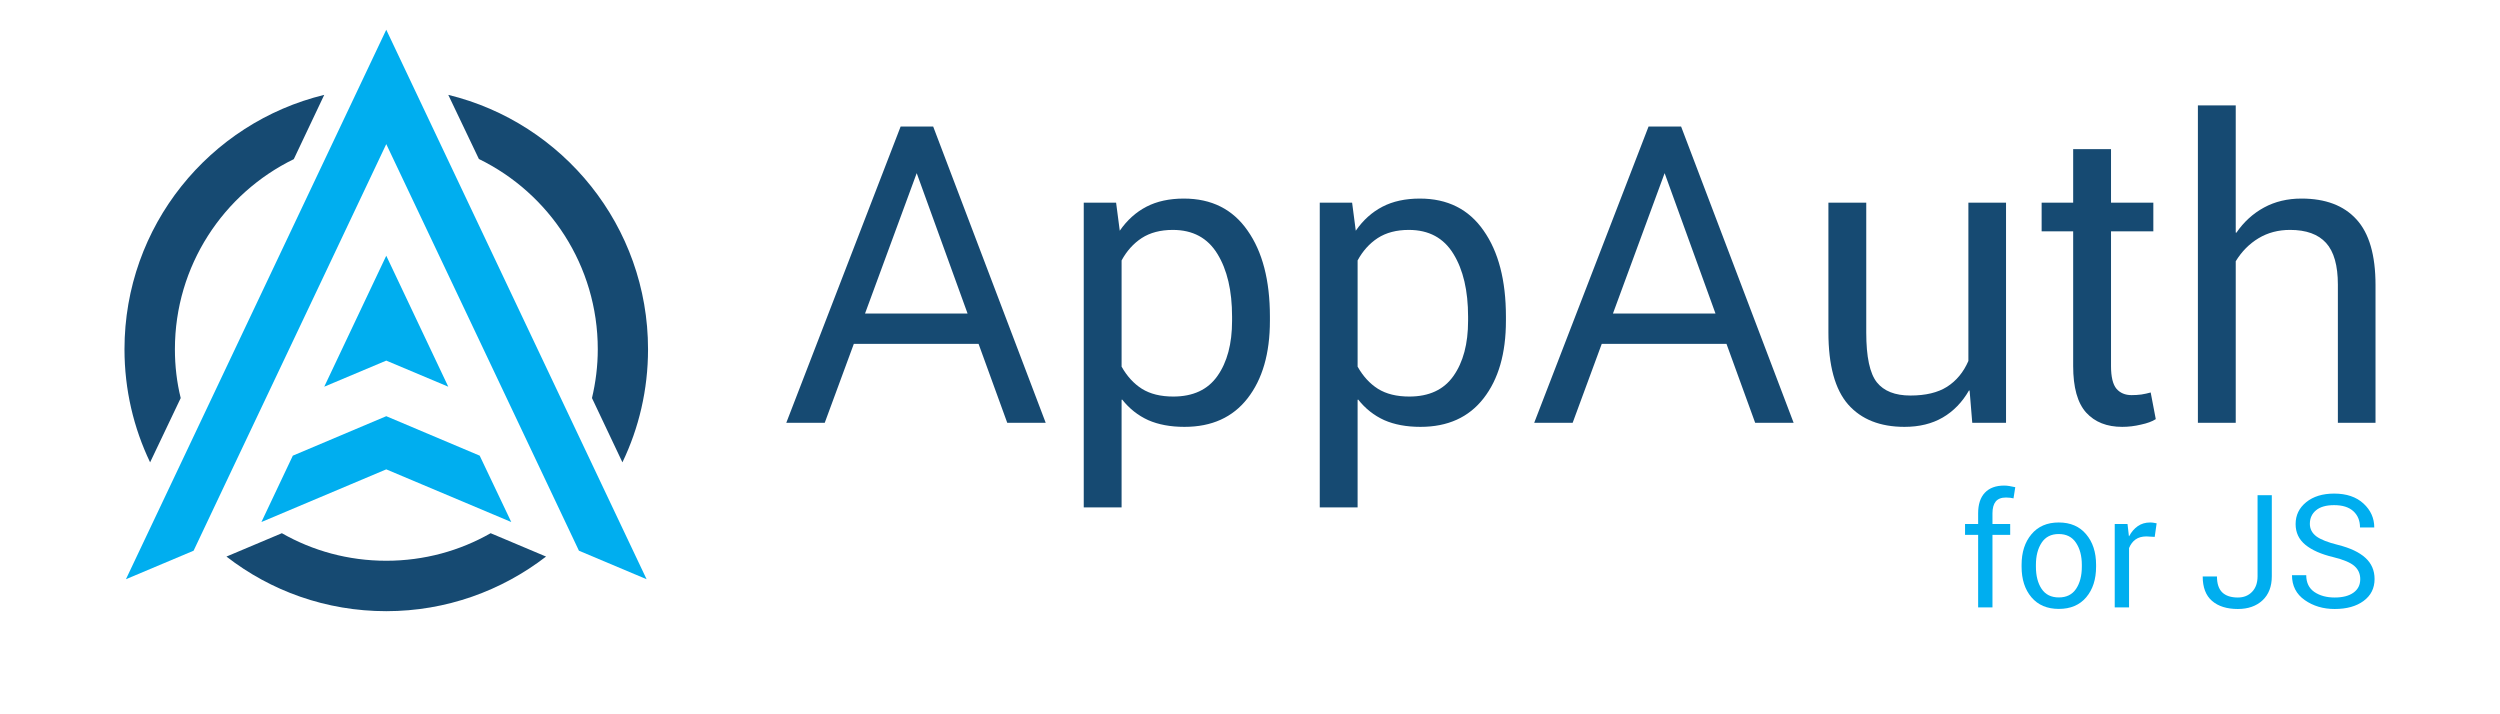 <?xml version="1.0" encoding="UTF-8" standalone="no"?>
<!-- Generator: Adobe Illustrator 19.1.0, SVG Export Plug-In . SVG Version: 6.00 Build 0)  -->

<svg
   xmlns:dc="http://purl.org/dc/elements/1.1/"
   xmlns:cc="http://creativecommons.org/ns#"
   xmlns:rdf="http://www.w3.org/1999/02/22-rdf-syntax-ns#"
   xmlns:svg="http://www.w3.org/2000/svg"
   xmlns="http://www.w3.org/2000/svg"
   xmlns:sodipodi="http://sodipodi.sourceforge.net/DTD/sodipodi-0.dtd"
   xmlns:inkscape="http://www.inkscape.org/namespaces/inkscape"
   version="1.1"
   id="Layer_1"
   x="0px"
   y="0px"
   viewBox="0 0 1792 512"
   xml:space="preserve"
   inkscape:version="0.48.4 r9939"
   width="100%"
   height="100%"
   sodipodi:docname="appauth_lockup_js.svg"><defs
     id="defs15" /><sodipodi:namedview
     pagecolor="#ffffff"
     bordercolor="#666666"
     borderopacity="1"
     objecttolerance="10"
     gridtolerance="10"
     guidetolerance="10"
     inkscape:pageopacity="1"
     inkscape:pageshadow="2"
     inkscape:window-width="2145"
     inkscape:window-height="1036"
     id="namedview13"
     showgrid="false"
     inkscape:zoom="0.7527163"
     inkscape:cx="756.05994"
     inkscape:cy="234.54711"
     inkscape:window-x="259"
     inkscape:window-y="463"
     inkscape:window-maximized="0"
     inkscape:current-layer="Layer_1"
     showguides="true"
     inkscape:guide-bbox="true"><sodipodi:guide
       orientation="0,1"
       position="1367.049,73.069"
       id="guide2989" /><sodipodi:guide
       orientation="0,1"
       position="1300.623,694.817"
       id="guide2991" /><sodipodi:guide
       orientation="0,1"
       position="870.182,548.679"
       id="guide2993" /></sodipodi:namedview><style
     type="text/css"
     id="style3">
	.st0{fill:#164A72;}
	.st1{fill:#00AEEF;}
</style><path
     style="fill:#164a72"
     inkscape:connector-curvature="0"
     id="path7"
     d="M 107.591,331.396 C 95.813,306.8 89.231,279.318 89.231,250.335 c 0,-88.335 60.969,-162.352 143.184,-182.329 L 210.591,114.079 c -50.461,24.595 -85.218,76.442 -85.218,136.256 0,12.009 1.386,23.787 4.157,34.988 l -21.939,46.073 z m 283.828,67.551 c -31.755,24.48 -71.477,39.145 -114.547,39.145 -43.186,0 -82.908,-14.549 -114.547,-39.145 l 39.722,-16.743 c 22.055,12.586 47.574,19.746 74.825,19.746 27.251,0 52.77,-7.159 74.825,-19.746 l 39.722,16.743 z M 321.328,68.006 c 82.215,19.976 143.184,94.109 143.184,182.329 0,29.099 -6.582,56.581 -18.36,81.061 L 424.328,285.323 c 2.656,-11.201 4.157,-22.979 4.157,-34.988 0,-59.929 -34.757,-111.776 -85.218,-136.371 L 321.328,68.006 z"
     class="st0" /><path
     style="fill:#00aeef"
     inkscape:connector-curvature="0"
     id="path9"
     d="m 276.871,336.433 89.606,37.759 -22.632,-47.574 -66.973,-28.29 -66.973,28.29 -22.517,47.574 M 276.871,21.313 90.27,415.185 l 48.498,-20.438 22.517,-47.574 71.13,-149.997 44.456,-93.878 62.47,131.752 53.117,112.122 22.517,47.574 48.498,20.438 L 276.871,21.313 z"
     class="st1" /><path
     style="fill:#00aeef"
     d="M 321.328,277.188 276.872,183.31 232.415,277.188 276.872,258.482 z"
     id="polygon11"
     inkscape:connector-curvature="0" /><g
     style="font-size:298.681px;font-style:normal;font-variant:normal;font-weight:normal;font-stretch:normal;line-height:125%;letter-spacing:0px;word-spacing:0px;fill:#164a72;fill-opacity:1;stroke:none;font-family:Roboto;-inkscape-font-specification:Roboto"
     id="text2985"><path
       d="m 701.429,246.468 -89.4,0 -20.855,56.586 -27.564,0 81.962,-212.344 23.334,0 80.65,212.344 -27.564,0 -20.564,-56.586 m -81.379,-21.73 73.504,0 -36.46,-100.63 -37.043,100.63"
       style=""
       id="path3193" /><path
       d="m 910.272,229.988 c -1.6e-4,23.335 -5.348,41.856 -16.042,55.565 -10.598,13.612 -25.668,20.418 -45.211,20.418 -10.014,0 -18.668,-1.604 -25.96,-4.813 -7.292,-3.306 -13.515,-8.216 -18.668,-14.73 l -0.438,0.146 0,77.15 -27.126,0 0,-218.469 23.189,0 2.625,20.126 c 5.25,-7.584 11.619,-13.32 19.105,-17.209 7.486,-3.889 16.431,-5.833 26.835,-5.834 19.834,1.6e-4 35.05,7.632 45.648,22.897 10.695,15.168 16.042,35.731 16.042,61.69 l 0,3.063 m -27.126,-3.063 c -1.3e-4,-18.57 -3.5,-33.543 -10.501,-44.919 -7,-11.473 -17.647,-17.209 -31.939,-17.209 -8.848,1.4e-4 -16.286,1.945 -22.314,5.834 -5.931,3.889 -10.744,9.237 -14.438,16.042 l 0,76.129 c 3.889,6.903 8.75,12.202 14.584,15.897 5.931,3.695 13.417,5.542 22.459,5.542 14.195,2e-5 24.744,-4.91 31.647,-14.73 7,-9.917 10.5,-23.091 10.501,-39.523 l 0,-3.063"
       style=""
       id="path3195" /><path
       d="m 1079.447,229.988 c -2e-4,23.335 -5.348,41.856 -16.043,55.565 -10.598,13.612 -25.668,20.418 -45.211,20.418 -10.014,0 -18.668,-1.604 -25.96,-4.813 -7.292,-3.306 -13.515,-8.216 -18.668,-14.73 l -0.438,0.146 0,77.15 -27.126,0 0,-218.469 23.189,0 2.625,20.126 c 5.25,-7.584 11.619,-13.32 19.105,-17.209 7.486,-3.889 16.431,-5.833 26.835,-5.834 19.834,1.6e-4 35.05,7.632 45.648,22.897 10.695,15.168 16.042,35.731 16.043,61.69 l 0,3.063 m -27.126,-3.063 c -2e-4,-18.57 -3.5,-33.543 -10.501,-44.919 -7,-11.473 -17.647,-17.209 -31.939,-17.209 -8.848,1.4e-4 -16.286,1.945 -22.314,5.834 -5.931,3.889 -10.744,9.237 -14.438,16.042 l 0,76.129 c 3.889,6.903 8.75,12.202 14.584,15.897 5.931,3.695 13.417,5.542 22.459,5.542 14.195,2e-5 24.744,-4.91 31.647,-14.73 7,-9.917 10.5,-23.091 10.501,-39.523 l 0,-3.063"
       style=""
       id="path3197" /><path
       d="m 1237.538,246.468 -89.4,0 -20.855,56.586 -27.564,0 81.962,-212.344 23.334,0 80.65,212.344 -27.564,0 -20.564,-56.586 m -81.379,-21.73 73.504,0 -36.46,-100.63 -37.044,100.63"
       style=""
       id="path3199" /><path
       d="m 1411.817,280.011 -0.438,-0.146 c -4.861,8.459 -11.133,14.924 -18.813,19.397 -7.681,4.472 -16.82,6.709 -27.418,6.709 -17.501,0 -30.967,-5.347 -40.398,-16.042 -9.431,-10.792 -14.146,-28.05 -14.146,-51.773 l 0,-92.9 27.126,0 0,93.192 c 0,17.306 2.528,29.168 7.584,35.585 5.056,6.32 13.077,9.48 24.064,9.48 10.889,2e-5 19.64,-2.09 26.251,-6.271 6.708,-4.278 11.813,-10.452 15.313,-18.522 l 0,-113.464 26.98,0 0,157.799 -24.209,0 -1.896,-23.043"
       style=""
       id="path3201" /><path
       d="m 1513.177,106.898 0,38.356 30.335,0 0,20.563 -30.335,0 0,96.546 c -10e-5,7.778 1.312,13.223 3.938,16.334 2.625,3.014 6.222,4.521 10.792,4.521 2.333,2e-5 4.667,-0.146 7,-0.438 2.431,-0.389 4.667,-0.875 6.709,-1.458 l 3.646,19.105 c -2.528,1.653 -6.077,2.965 -10.646,3.938 -4.473,1.069 -8.945,1.604 -13.417,1.604 -10.987,0 -19.591,-3.403 -25.814,-10.209 -6.223,-6.903 -9.334,-18.036 -9.334,-33.397 l 0,-96.546 -22.605,0 0,-20.563 22.605,0 0,-38.356 27.126,0"
       style=""
       id="path3203" /><path
       d="m 1602.577,166.693 0.438,0.146 c 5.347,-7.778 11.959,-13.806 19.834,-18.084 7.875,-4.278 16.82,-6.417 26.835,-6.417 17.209,1.6e-4 30.335,4.959 39.377,14.876 9.139,9.917 13.709,25.619 13.709,47.106 l 0,98.734 -26.98,0 0,-99.026 c -1e-4,-13.709 -2.82,-23.675 -8.459,-29.897 -5.639,-6.222 -14.244,-9.334 -25.814,-9.334 -8.459,1.4e-4 -15.994,1.993 -22.605,5.979 -6.612,3.986 -12.056,9.48 -16.334,16.48 l 0,115.797 -27.126,0 0,-227.511 27.126,0 0,91.15"
       style=""
       id="path3205" /></g><g
     style="font-size:113.091px;font-style:normal;font-variant:normal;font-weight:normal;font-stretch:normal;line-height:125%;letter-spacing:0px;word-spacing:0px;fill:#00aeef;fill-opacity:1;stroke:none;font-family:Roboto;-inkscape-font-specification:Roboto"
     id="text2987"><path
       d="m 1417.93,435.364 0,-51.962 -9.387,0 0,-7.786 9.387,0 0,-7.676 c 0,-6.442 1.601,-11.357 4.804,-14.744 3.24,-3.424 7.86,-5.135 13.86,-5.135 1.252,8e-5 2.485,0.111 3.7,0.331 1.252,0.184 2.669,0.46 4.252,0.828 l -1.27,8.007 c -0.7,-0.184 -1.509,-0.331 -2.43,-0.442 -0.92,-0.11 -1.914,-0.166 -2.982,-0.166 -3.313,8e-5 -5.761,0.957 -7.344,2.871 -1.546,1.914 -2.319,4.731 -2.319,8.449 l 0,7.676 12.701,0 0,7.786 -12.701,0 0,51.962 -10.271,0"
       style=""
       id="path3208" /><path
       d="m 1449.075,404.883 c 0,-9.019 2.356,-16.327 7.068,-21.922 4.712,-5.632 11.228,-8.449 19.548,-8.449 8.393,6e-5 14.946,2.816 19.658,8.449 4.749,5.596 7.123,12.903 7.123,21.922 l 0,1.325 c -10e-5,9.056 -2.356,16.364 -7.068,21.922 -4.712,5.559 -11.247,8.338 -19.603,8.338 -8.393,0 -14.946,-2.779 -19.658,-8.338 -4.712,-5.559 -7.068,-12.866 -7.068,-21.922 l 0,-1.325 m 10.271,1.325 c 0,6.516 1.362,11.817 4.086,15.903 2.724,4.086 6.847,6.129 12.369,6.129 5.448,10e-6 9.553,-2.043 12.314,-6.129 2.761,-4.123 4.141,-9.424 4.142,-15.903 l 0,-1.325 c -10e-5,-6.406 -1.399,-11.688 -4.197,-15.848 -2.761,-4.16 -6.884,-6.24 -12.369,-6.24 -5.448,5e-5 -9.535,2.08 -12.259,6.24 -2.724,4.16 -4.086,9.443 -4.086,15.848 l 0,1.325"
       style=""
       id="path3210" /><path
       d="m 1544.495,384.838 -5.964,-0.331 c -3.129,5e-5 -5.706,0.718 -7.731,2.154 -2.025,1.436 -3.589,3.497 -4.694,6.185 l 0,42.52 -10.271,0 0,-59.748 9.166,0 0.994,8.67 0.166,0.055 c 1.657,-3.092 3.736,-5.504 6.24,-7.234 2.503,-1.73 5.448,-2.595 8.835,-2.595 0.883,6e-5 1.749,0.074 2.595,0.221 0.883,0.111 1.565,0.239 2.043,0.387 l -1.381,9.719"
       style=""
       id="path3212" /><path
       d="m 1618.214,354.964 10.216,0 0,58.092 c 0,7.363 -2.227,13.124 -6.682,17.284 -4.455,4.123 -10.345,6.185 -17.671,6.185 -7.841,0 -14.008,-1.933 -18.499,-5.798 -4.454,-3.865 -6.682,-9.7 -6.682,-17.505 l 10.216,0 c 0,5.154 1.27,8.964 3.81,11.431 2.54,2.43 6.258,3.645 11.155,3.645 4.197,10e-6 7.602,-1.362 10.216,-4.086 2.614,-2.724 3.921,-6.442 3.921,-11.154 l 0,-58.092"
       style=""
       id="path3214" /><path
       d="m 1691.823,415.154 c 0,-3.829 -1.381,-6.958 -4.141,-9.387 -2.761,-2.466 -7.804,-4.602 -15.13,-6.406 -8.688,-2.062 -15.37,-5.007 -20.045,-8.835 -4.675,-3.829 -7.013,-8.78 -7.013,-14.854 0,-6.369 2.522,-11.596 7.565,-15.683 5.08,-4.123 11.762,-6.185 20.045,-6.185 8.872,8e-5 15.885,2.375 21.039,7.123 5.154,4.749 7.731,10.473 7.731,17.173 l -10.216,0 c -1e-4,-4.859 -1.583,-8.743 -4.749,-11.651 -3.166,-2.908 -7.768,-4.362 -13.805,-4.362 -5.706,8e-5 -10.032,1.233 -12.977,3.7 -2.945,2.43 -4.418,5.669 -4.418,9.719 0,3.608 1.546,6.59 4.638,8.946 3.129,2.319 8.375,4.381 15.738,6.185 8.614,2.172 15.094,5.246 19.438,9.222 4.381,3.976 6.571,9.038 6.571,15.186 -1e-4,6.59 -2.614,11.817 -7.841,15.683 -5.191,3.865 -12.112,5.798 -20.763,5.798 -8.209,0 -15.37,-2.135 -21.481,-6.406 -6.074,-4.27 -9.111,-10.216 -9.111,-17.836 l 10.216,0 c -10e-5,5.338 1.933,9.351 5.798,12.038 3.902,2.651 8.762,3.976 14.578,3.976 5.743,10e-6 10.234,-1.16 13.474,-3.479 3.24,-2.319 4.859,-5.54 4.859,-9.664"
       style=""
       id="path3216" /></g></svg>
